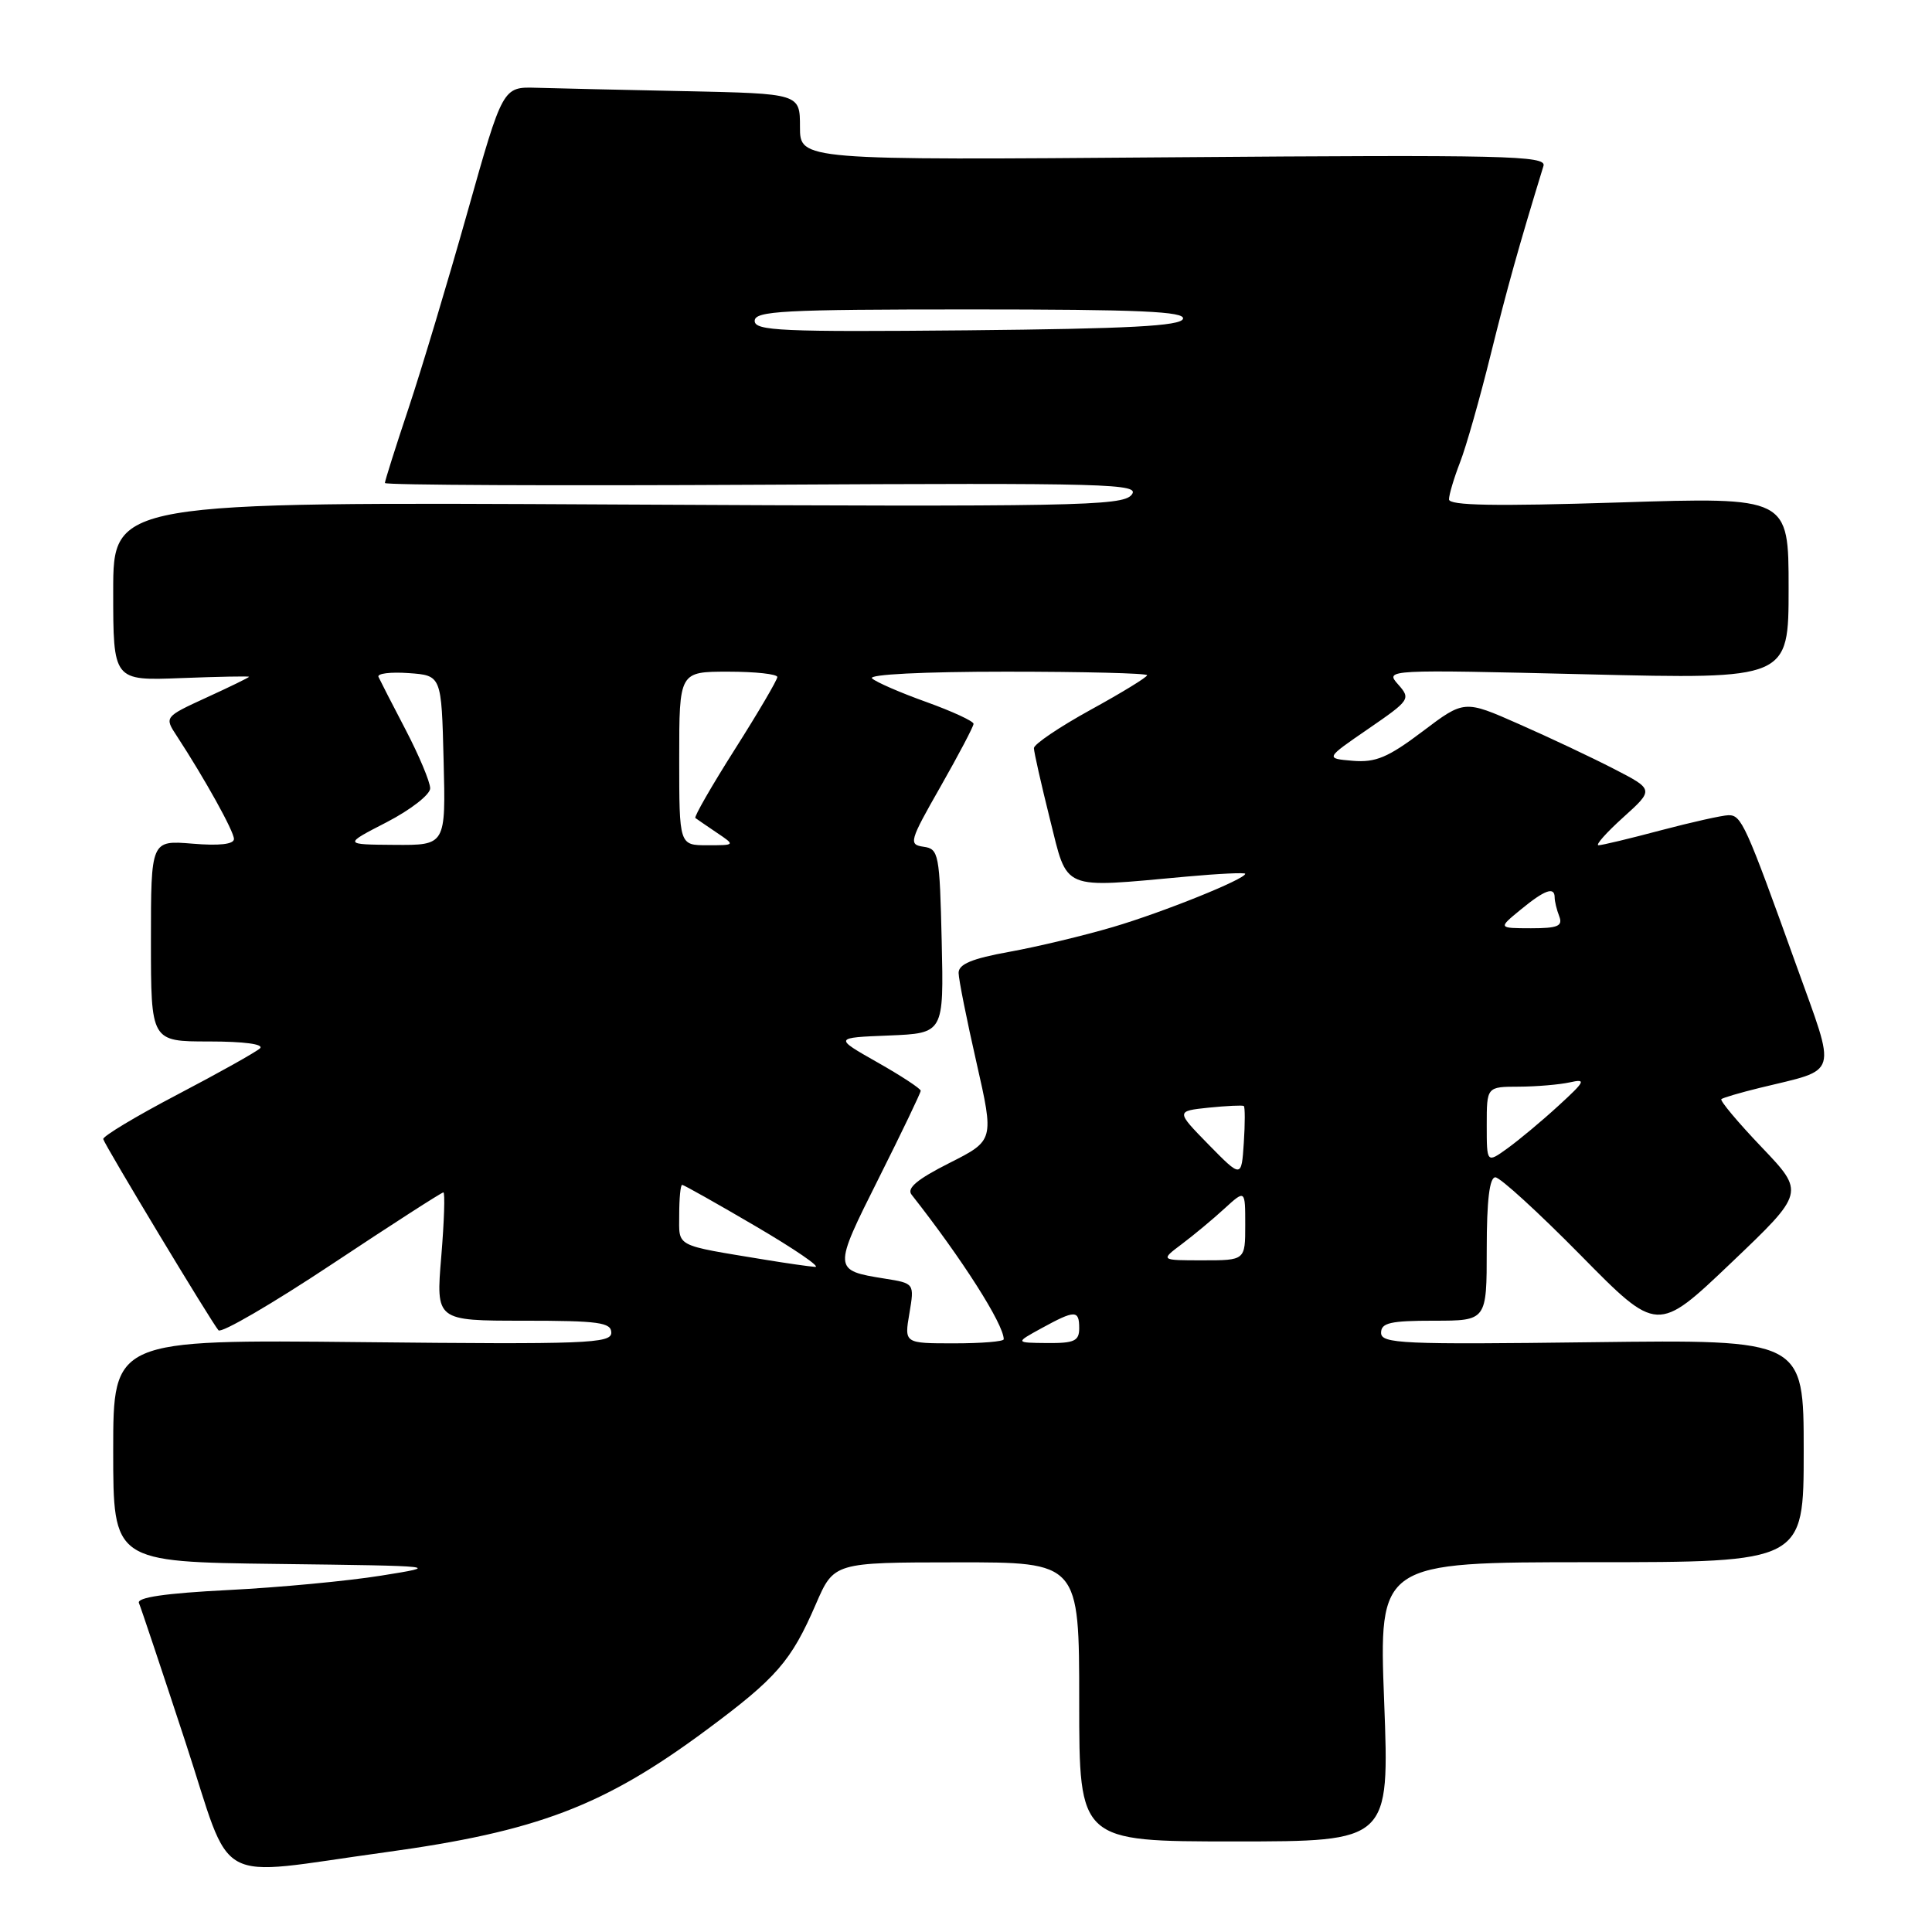 <?xml version="1.0" encoding="UTF-8" standalone="no"?>
<!DOCTYPE svg PUBLIC "-//W3C//DTD SVG 1.1//EN" "http://www.w3.org/Graphics/SVG/1.1/DTD/svg11.dtd" >
<svg xmlns="http://www.w3.org/2000/svg" xmlns:xlink="http://www.w3.org/1999/xlink" version="1.1" viewBox="0 0 256 256">
 <g >
 <path fill="currentColor"
d=" M 51.03 245.44 C 71.17 242.68 80.01 239.32 93.62 229.22 C 102.91 222.33 104.83 220.12 108.10 212.57 C 110.50 207.03 110.50 207.03 126.75 207.02 C 143.00 207.00 143.00 207.00 143.00 225.50 C 143.00 244.00 143.00 244.00 163.56 244.00 C 184.11 244.00 184.11 244.00 183.41 225.50 C 182.70 207.00 182.70 207.00 210.85 207.00 C 239.00 207.00 239.00 207.00 239.00 192.25 C 239.00 177.50 239.00 177.50 211.00 177.85 C 185.83 178.17 183.00 178.05 183.00 176.60 C 183.00 175.28 184.24 175.00 190.00 175.00 C 197.00 175.00 197.00 175.00 197.00 165.50 C 197.00 159.06 197.37 156.00 198.14 156.00 C 198.77 156.00 203.85 160.65 209.44 166.32 C 219.61 176.65 219.61 176.65 229.38 167.34 C 239.16 158.02 239.16 158.02 233.42 152.00 C 230.26 148.69 227.87 145.83 228.09 145.64 C 228.32 145.45 230.60 144.78 233.17 144.15 C 243.80 141.55 243.40 142.90 237.99 127.82 C 231.29 109.17 230.75 108.00 229.03 108.02 C 228.19 108.04 224.16 108.94 220.07 110.02 C 215.98 111.11 212.27 112.00 211.81 112.00 C 211.36 112.00 212.83 110.34 215.08 108.31 C 219.17 104.62 219.17 104.62 213.83 101.87 C 210.90 100.36 205.24 97.69 201.26 95.94 C 194.02 92.74 194.02 92.74 188.48 96.93 C 183.92 100.37 182.28 101.06 179.26 100.81 C 175.59 100.50 175.59 100.50 181.30 96.58 C 186.84 92.77 186.96 92.61 185.25 90.68 C 183.51 88.72 183.65 88.71 210.25 89.35 C 237.00 90.00 237.00 90.00 237.00 77.93 C 237.00 65.86 237.00 65.86 214.50 66.58 C 198.06 67.10 192.00 66.99 192.00 66.17 C 192.00 65.55 192.66 63.34 193.46 61.27 C 194.27 59.20 196.09 52.78 197.52 47.00 C 199.72 38.13 201.22 32.74 204.52 21.98 C 204.94 20.62 199.48 20.50 155.50 20.84 C 106.00 21.23 106.00 21.23 106.00 16.82 C 106.00 12.40 106.00 12.40 90.75 12.08 C 82.36 11.91 73.50 11.70 71.06 11.63 C 66.62 11.50 66.62 11.50 61.95 28.07 C 59.38 37.19 55.87 48.89 54.14 54.08 C 52.41 59.26 51.00 63.73 51.00 64.00 C 51.00 64.28 73.56 64.38 101.14 64.23 C 147.22 63.98 151.17 64.09 149.93 65.58 C 148.72 67.05 142.36 67.16 81.80 66.85 C 15.00 66.50 15.00 66.50 15.00 78.35 C 15.00 90.20 15.00 90.20 24.00 89.85 C 28.95 89.66 33.00 89.58 33.00 89.68 C 33.00 89.77 30.47 91.01 27.38 92.42 C 21.77 95.00 21.77 95.00 23.44 97.54 C 27.13 103.19 31.00 110.15 31.00 111.17 C 31.00 111.87 29.05 112.09 25.50 111.79 C 20.00 111.34 20.00 111.34 20.00 124.67 C 20.00 138.00 20.00 138.00 27.70 138.00 C 32.33 138.00 35.02 138.36 34.45 138.91 C 33.93 139.40 29.00 142.16 23.50 145.04 C 18.00 147.92 13.58 150.58 13.68 150.94 C 13.93 151.83 28.07 175.29 28.95 176.27 C 29.33 176.69 36.09 172.75 43.97 167.52 C 51.86 162.28 58.51 158.00 58.75 158.00 C 58.98 158.00 58.86 161.82 58.47 166.50 C 57.76 175.00 57.76 175.00 69.38 175.00 C 79.34 175.00 81.00 175.23 81.00 176.59 C 81.00 178.02 77.66 178.15 48.00 177.84 C 15.00 177.50 15.00 177.50 15.00 192.23 C 15.00 206.96 15.00 206.96 36.75 207.23 C 58.37 207.50 58.45 207.51 50.50 208.78 C 46.10 209.49 36.97 210.35 30.22 210.69 C 21.91 211.11 18.09 211.67 18.41 212.41 C 18.67 213.01 21.43 221.27 24.55 230.77 C 30.98 250.37 27.81 248.62 51.03 245.44 Z  M 120.50 174.03 C 121.17 170.05 121.17 170.05 117.22 169.42 C 110.36 168.32 110.36 168.25 116.42 156.16 C 119.49 150.04 122.00 144.80 122.00 144.53 C 122.00 144.25 119.41 142.55 116.25 140.76 C 110.50 137.50 110.50 137.50 117.78 137.21 C 125.06 136.91 125.06 136.91 124.78 124.71 C 124.51 113.13 124.39 112.48 122.38 112.20 C 120.37 111.91 120.49 111.48 124.63 104.22 C 127.03 100.00 129.00 96.26 129.00 95.91 C 129.00 95.56 126.19 94.26 122.75 93.02 C 119.31 91.79 116.07 90.38 115.55 89.89 C 114.99 89.37 122.34 89.00 133.30 89.00 C 143.59 89.00 152.00 89.21 152.00 89.47 C 152.00 89.73 148.62 91.80 144.50 94.06 C 140.38 96.33 137.00 98.61 137.00 99.13 C 137.00 99.65 137.96 103.88 139.12 108.54 C 141.53 118.15 140.42 117.68 157.25 116.15 C 161.51 115.76 165.00 115.60 165.00 115.78 C 165.00 116.49 154.06 120.90 147.46 122.84 C 143.63 123.97 137.46 125.45 133.75 126.12 C 128.77 127.02 127.01 127.76 127.02 128.92 C 127.03 129.79 128.10 135.14 129.39 140.80 C 131.73 151.11 131.73 151.11 125.79 154.11 C 121.53 156.26 120.11 157.45 120.79 158.30 C 127.47 166.79 133.00 175.47 133.00 177.46 C 133.00 177.76 130.04 178.00 126.41 178.00 C 119.82 178.00 119.82 178.00 120.50 174.03 Z  M 138.00 176.00 C 142.46 173.56 143.00 173.56 143.00 176.00 C 143.00 177.69 142.35 177.99 138.75 177.96 C 134.50 177.92 134.50 177.92 138.00 176.00 Z  M 101.50 166.94 C 89.21 164.91 90.00 165.32 90.00 160.95 C 90.00 158.78 90.17 157.00 90.39 157.00 C 90.60 157.00 94.99 159.47 100.14 162.49 C 105.29 165.51 108.83 167.93 108.00 167.87 C 107.17 167.81 104.25 167.39 101.50 166.94 Z  M 156.62 164.83 C 158.20 163.64 160.74 161.53 162.25 160.14 C 165.00 157.63 165.00 157.63 165.00 162.31 C 165.00 167.00 165.00 167.00 159.37 167.00 C 153.73 167.00 153.73 167.00 156.62 164.83 Z  M 160.15 151.67 C 155.81 147.23 155.81 147.23 160.15 146.77 C 162.54 146.53 164.64 146.43 164.81 146.55 C 164.98 146.68 164.98 148.88 164.81 151.44 C 164.50 156.10 164.50 156.10 160.15 151.67 Z  M 197.00 149.07 C 197.00 144.00 197.00 144.00 201.25 143.99 C 203.59 143.98 206.62 143.72 208.00 143.42 C 210.23 142.92 210.06 143.26 206.50 146.52 C 204.30 148.54 201.26 151.07 199.75 152.16 C 197.00 154.14 197.00 154.14 197.00 149.07 Z  M 201.50 120.53 C 204.70 117.90 206.00 117.44 206.00 118.92 C 206.00 119.42 206.27 120.55 206.61 121.42 C 207.10 122.71 206.42 123.00 202.86 123.00 C 198.50 122.99 198.50 122.99 201.50 120.53 Z  M 51.25 108.94 C 54.41 107.30 57.00 105.29 57.00 104.46 C 57.00 103.62 55.54 100.14 53.76 96.72 C 51.97 93.30 50.35 90.13 50.15 89.69 C 49.95 89.24 51.75 89.02 54.15 89.19 C 58.50 89.50 58.50 89.50 58.78 100.75 C 59.07 112.00 59.07 112.00 52.28 111.95 C 45.50 111.90 45.50 111.90 51.25 108.94 Z  M 90.00 100.50 C 90.00 89.00 90.00 89.00 96.50 89.00 C 100.08 89.00 103.00 89.32 103.00 89.71 C 103.00 90.09 100.48 94.39 97.39 99.26 C 94.30 104.13 91.94 108.24 92.14 108.39 C 92.34 108.54 93.61 109.41 94.97 110.33 C 97.45 112.00 97.45 112.00 93.72 112.00 C 90.00 112.00 90.00 112.00 90.00 100.50 Z  M 100.00 42.52 C 100.00 41.20 103.71 41.00 128.58 41.00 C 151.01 41.00 157.08 41.27 156.75 42.25 C 156.43 43.20 149.62 43.56 128.17 43.77 C 103.55 44.00 100.00 43.84 100.00 42.52 Z "/>
</g>
</svg>